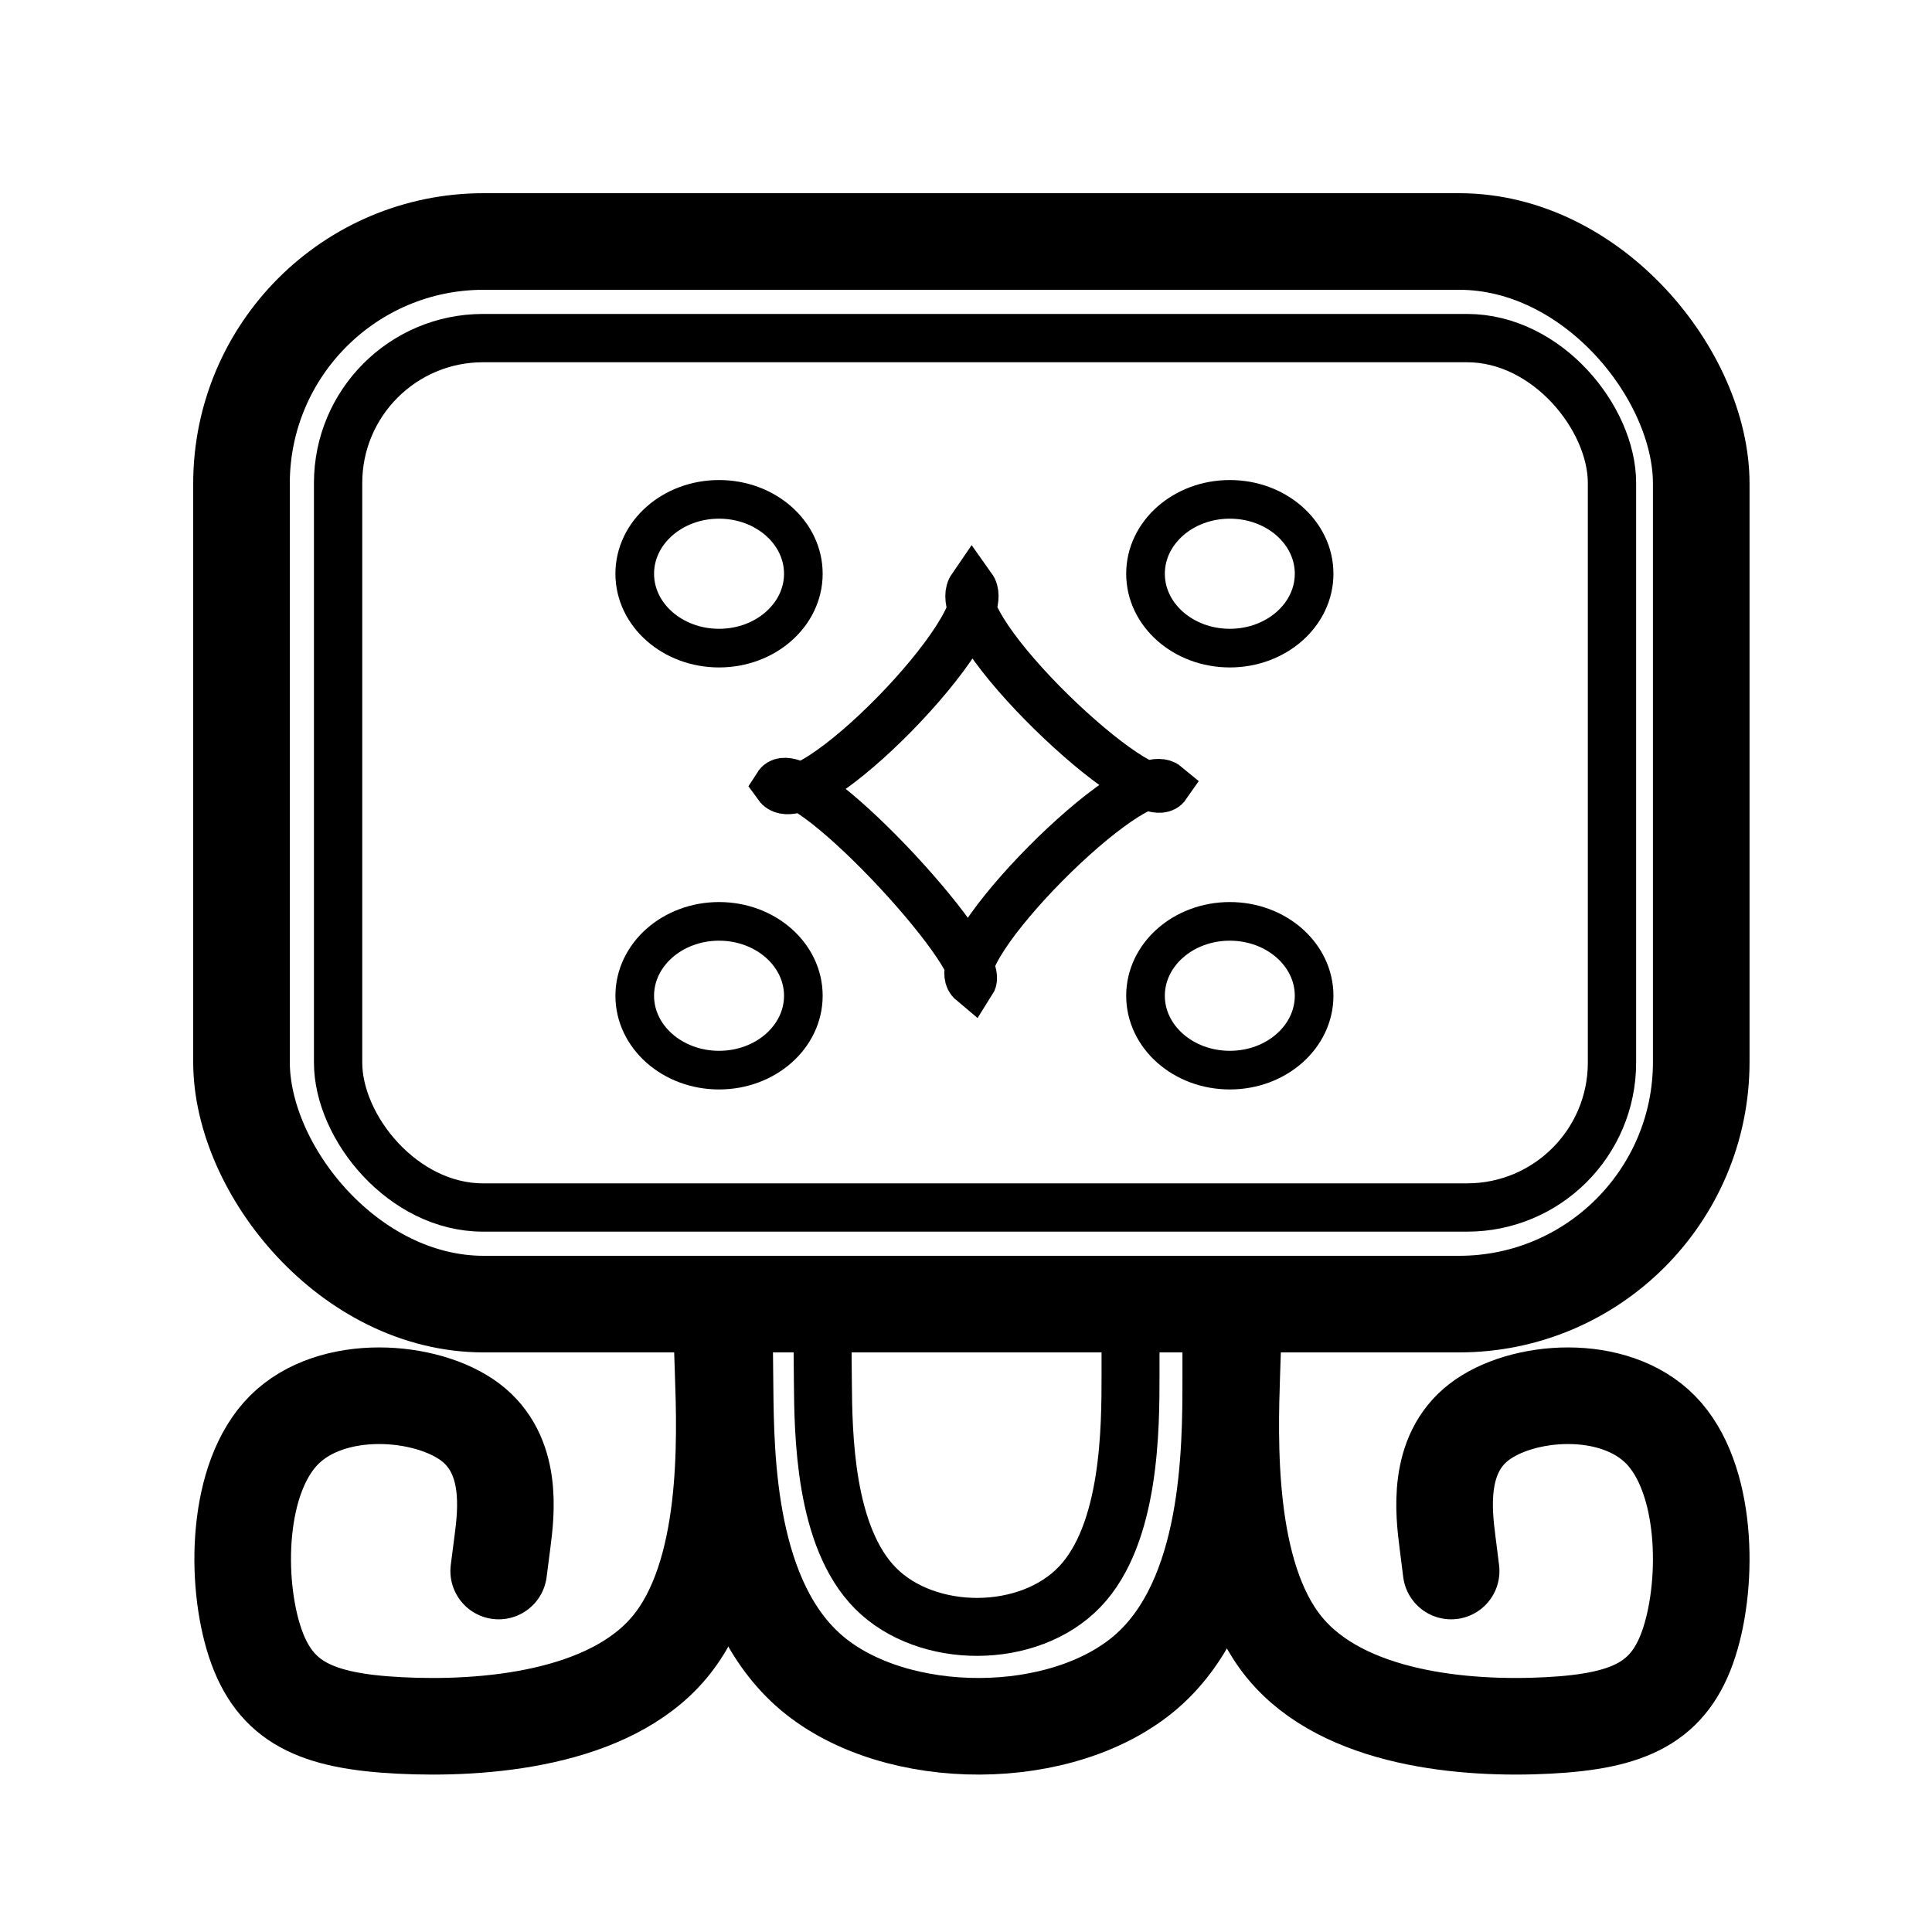 <?xml version="1.0" encoding="utf-8"?>
<svg viewBox="0 0 200 200" xmlns="http://www.w3.org/2000/svg" xmlns:bx="https://boxy-svg.com">
  <defs>
    <bx:grid x="0" y="0" width="20.123" height="20.329"/>
  </defs>
  <g>
    <rect x="25" y="25" width="151.112" height="110" fill="none" stroke-width="10" stroke="black" rx="25.062" ry="25.062" style=""/>
    <rect x="35" y="35" width="131.872" height="90" fill="none" stroke-width="5" stroke="black" rx="15" ry="15" style=""/>
    <path style="stroke: rgb(0, 0, 0); fill: none; stroke-linecap: round; stroke-width: 10px;" d="M 51.624 162.632 L 52.012 159.624 C 52.399 156.615 53.175 150.598 48.669 147.21 C 44.162 143.822 34.375 143.062 29.412 148.025 C 24.45 152.987 24.313 163.671 26.382 169.968 C 28.451 176.265 32.725 178.176 41.372 178.618 C 50.02 179.059 63.039 178.033 69.309 170.518 C 75.58 163.004 75.1 149.002 74.861 142.001 L 74.621 135" bx:d="M 51.624 162.632 U 53.95 144.581 U 24.587 142.303 U 24.176 174.355 U 37 180.086 U 76.059 177.006 U 74.621 135 1@bf31954c"/>
    <path style="stroke: rgb(0, 0, 0); fill: none; stroke-linecap: round; stroke-width: 10px;" d="M 153.296 151.073 L 153.675 154.082 C 154.053 157.09 154.811 163.107 150.409 166.495 C 146.006 169.883 136.445 170.643 131.597 165.68 C 126.749 160.718 126.615 150.034 128.636 143.737 C 130.657 137.44 134.833 135.529 143.281 135.088 C 151.728 134.646 164.448 135.672 170.573 143.187 C 176.699 150.701 176.23 164.703 175.996 171.704 L 175.762 178.705" transform="matrix(-1, 0, 0, -1, 303.518, 313.705)" bx:d="M 153.296 151.073 U 155.568 169.124 U 126.883 171.402 U 126.481 139.35 U 139.009 133.619 U 177.167 136.699 U 175.762 178.705 1@e5dc63b0"/>
    <path style="stroke: rgb(0, 0, 0); fill: none; stroke-width: 10px;" d="M 74.979 136.234 L 75.056 143.625 C 75.133 151.015 75.288 165.797 84.025 173.187 C 92.763 180.578 110.085 180.578 118.745 172.982 C 127.406 165.385 127.406 150.193 127.406 142.596 L 127.406 135" bx:d="M 74.979 136.234 U 75.442 180.578 U 127.406 180.578 U 127.406 135 1@2d849bff"/>
    <path style="stroke: rgb(0, 0, 0); fill: none; stroke-width: 6px;" d="M 85.136 137.692 L 85.183 143.038 C 85.23 148.385 85.323 159.077 90.639 164.424 C 95.955 169.77 106.494 169.77 111.763 164.275 C 117.032 158.78 117.032 147.789 117.032 142.294 L 117.032 136.799" bx:d="M 85.136 137.692 U 85.417 169.77 U 117.032 169.77 U 117.032 136.799 1@85cdca78"/>
  </g>
  <path style="stroke: rgb(0, 0, 0); fill: none; stroke-width: 5px;" d="M 100.616 60.78 C 103.354 64.613 83.23 85.149 80.492 81.316 C 82.66 77.91 102.266 99.051 100.615 101.645 C 97.33 98.907 117.453 78.578 120.738 81.316 C 118.616 84.381 97.829 64.806 100.616 60.78 Z"/>
  <ellipse style="stroke: rgb(0, 0, 0); fill: none; stroke-width: 4px;" cx="74.435" cy="59.393" rx="8.727" ry="7.7"/>
  <ellipse style="stroke: rgb(0, 0, 0); fill: none; stroke-width: 4px;" cx="127.31" cy="59.393" rx="8.727" ry="7.7"/>
  <ellipse style="stroke: rgb(0, 0, 0); fill: none; stroke-width: 4px;" cx="74.435" cy="103.08" rx="8.727" ry="7.7"/>
  <ellipse style="stroke: rgb(0, 0, 0); fill: none; stroke-width: 4px;" cx="127.31" cy="103.08" rx="8.727" ry="7.7"/>
</svg>